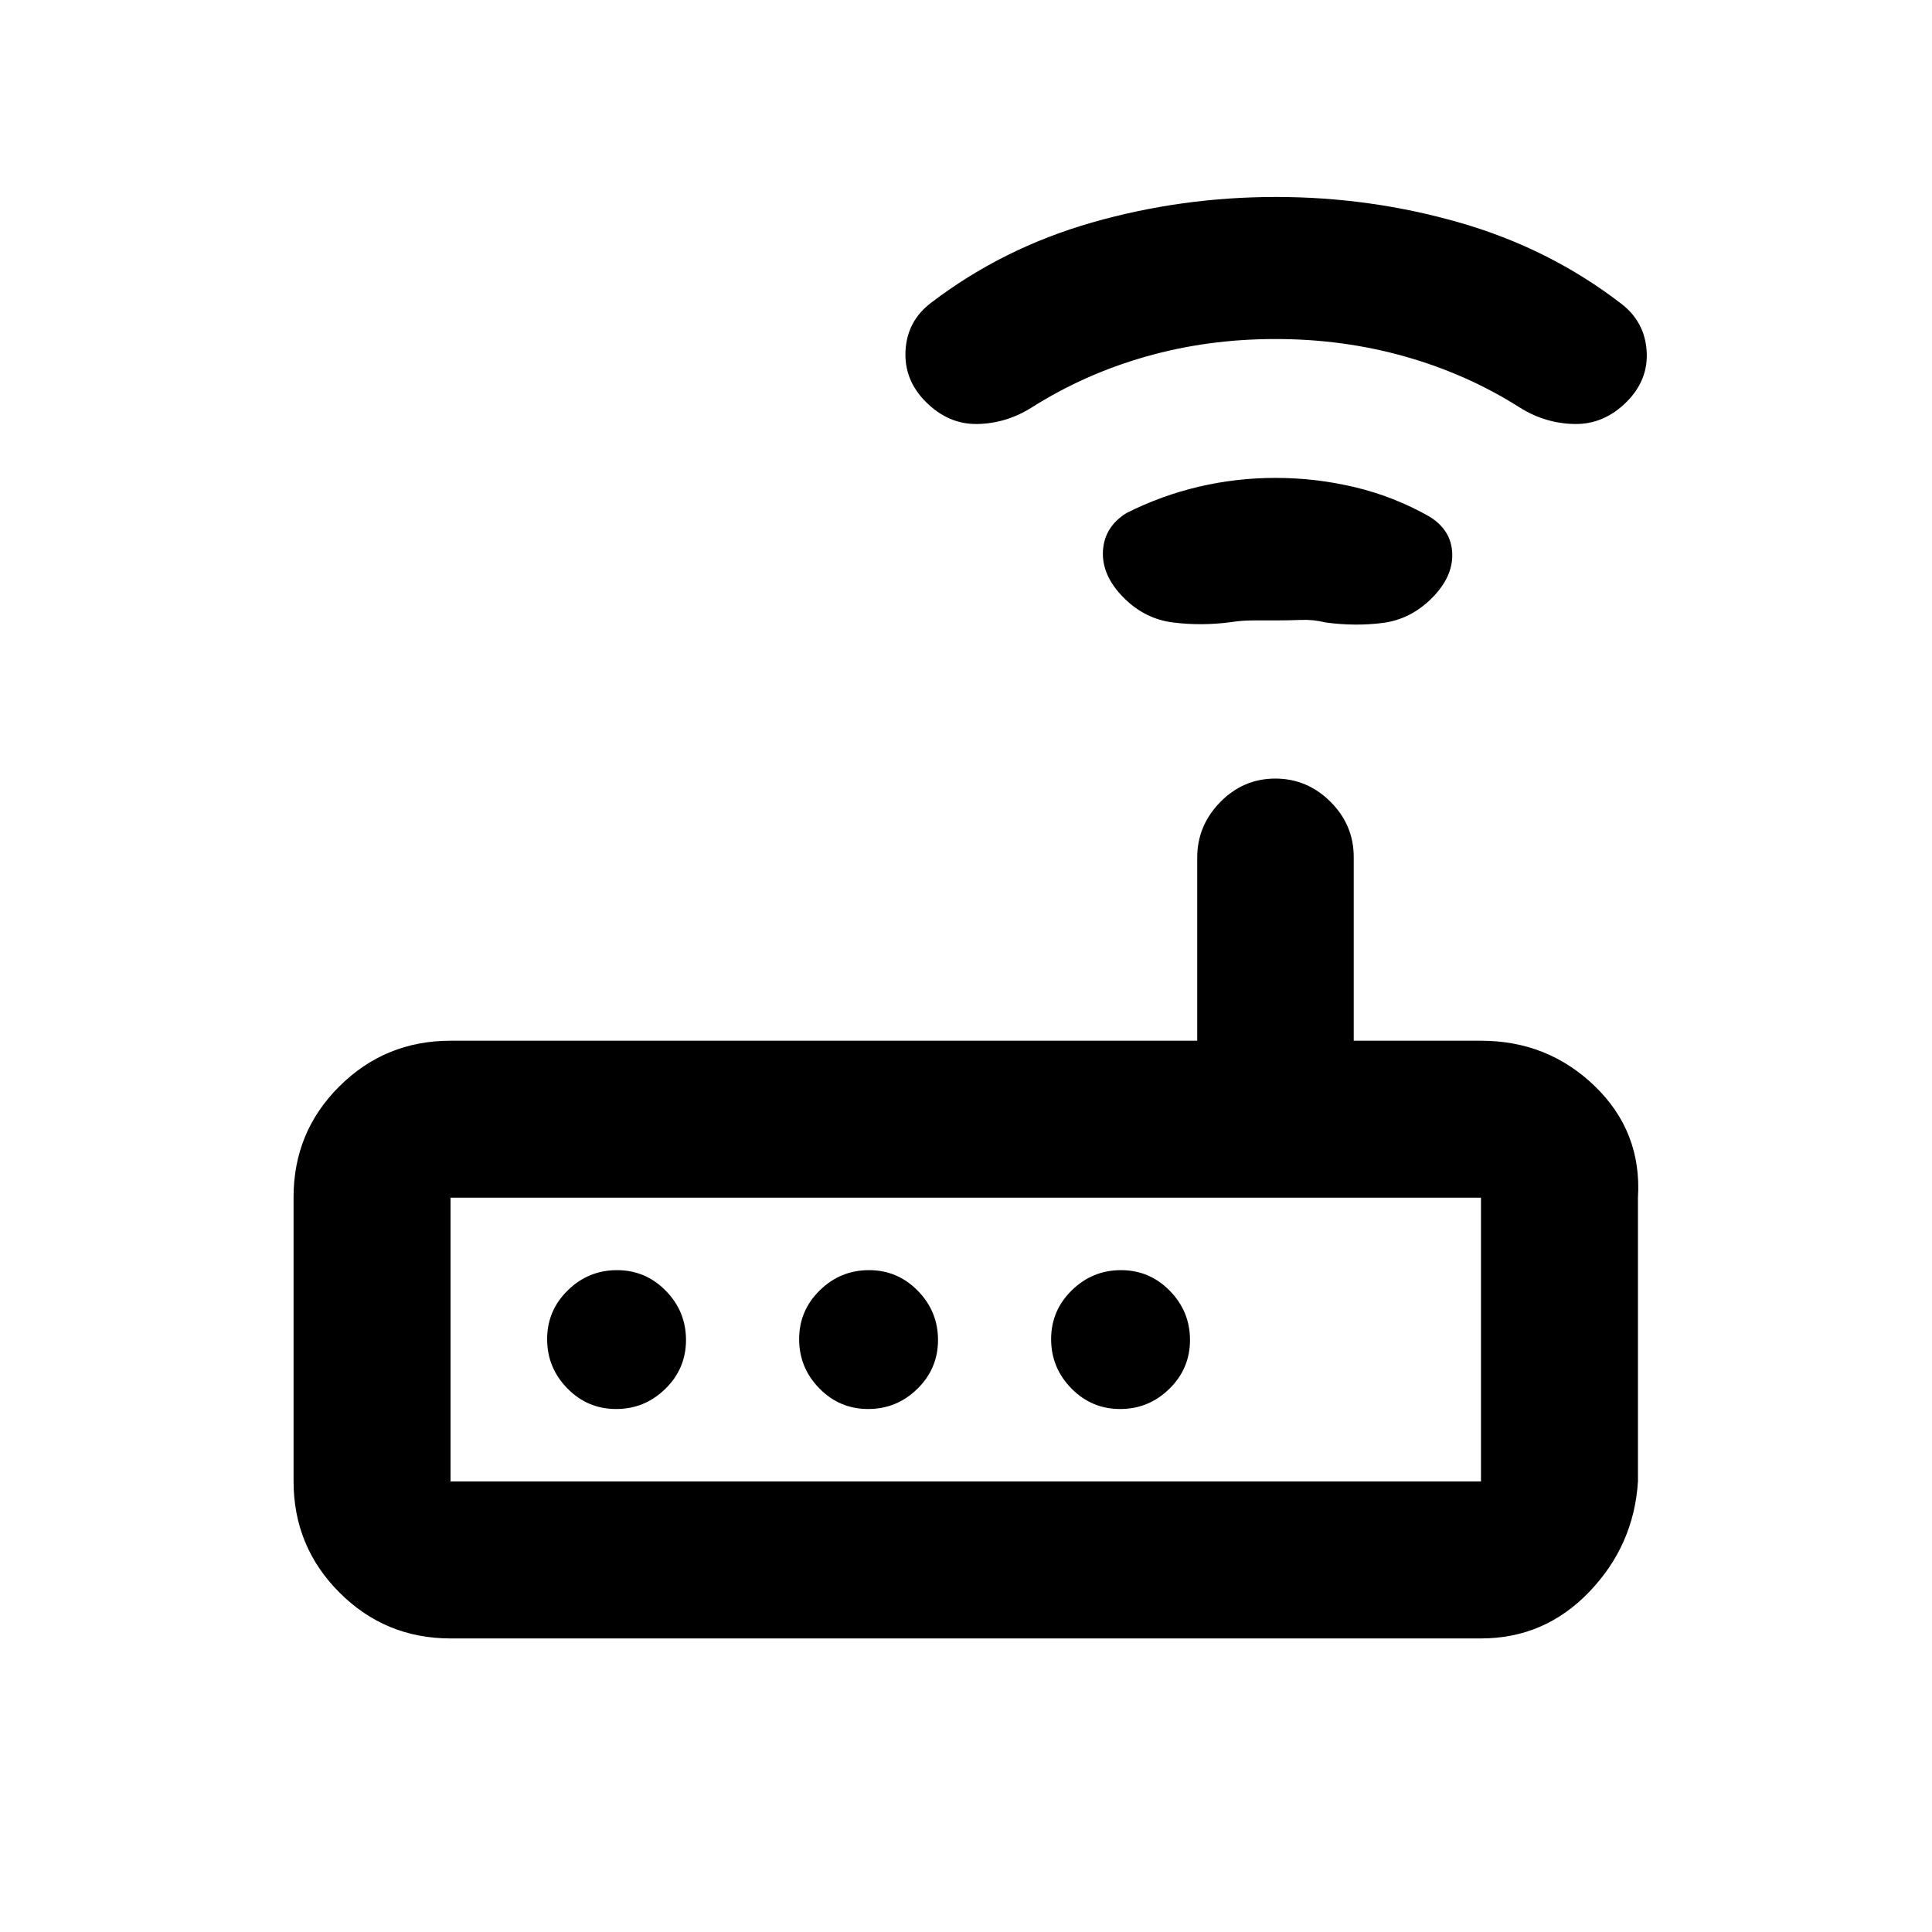 <svg xmlns="http://www.w3.org/2000/svg" height="20" viewBox="0 -960 960 960" width="20"><path d="M223.87-145.87q-32.42 0-55.21-22.82-22.79-22.81-22.79-55.27v-141.17q0-32.46 22.79-55.1t55.21-22.64h371.02v-91q0-15.91 11.46-27.59 11.47-11.67 27.33-11.67 15.86 0 27.42 11.52 11.56 11.53 11.56 27.48v91.26h63.23q33.25 0 56.62 22.64 23.38 22.64 21.38 55.36v141q-2 31.72-24.2 54.86t-53.8 23.14H223.87Zm0-78h512.02v-141H223.87v141Zm82.29-36q14.21 0 24.46-10.04t10.25-24.25q0-14.21-10.04-24.46t-24.25-10.25q-14.21 0-24.46 10.04t-10.25 24.25q0 14.21 10.04 24.46t24.25 10.25Zm125.22 0q14.21 0 24.46-10.04t10.25-24.25q0-14.21-10.04-24.46t-24.25-10.25q-14.21 0-24.46 10.04t-10.25 24.25q0 14.21 10.04 24.46t24.25 10.25Zm125.21 0q14.21 0 24.46-10.04t10.25-24.25q0-14.21-10.04-24.46-10.03-10.25-24.25-10.25-14.21 0-24.46 10.04t-10.25 24.25q0 14.21 10.04 24.46t24.25 10.25Zm77.52-391.85h-10.88q-6.38 0-11.52.86-14.62 1.93-28.7.19t-24.55-12.22q-10.98-10.98-10.42-23.1.57-12.12 11.68-19.08 17.36-8.73 36.04-13.1 18.68-4.37 38.09-4.37 19.92 0 39.35 4.62t36.95 14.52q11.03 6.73 11.46 18.38.43 11.65-10.11 22.21-10.55 10.55-24.33 12.33-13.78 1.78-28.5-.22-6-1.51-12.31-1.26-6.32.24-12.25.24Zm-.35-139.82q-33.8 0-64.43 8.74-30.63 8.73-56.78 25.34-12.59 7.89-26.93 8.14-14.34.25-25.58-10.98-10.95-10.96-10.08-25.67.87-14.7 12.78-23.65 35.54-27.11 79.87-39.81 44.32-12.7 91.4-12.7 47.08 0 91.53 12.82 44.44 12.82 79.98 40.17 11.68 8.92 12.68 23.4 1 14.48-9.96 25.44-11.24 11.23-25.83 10.98-14.59-.25-27.17-8.14-26.15-16.61-56.92-25.34-30.76-8.74-64.56-8.74ZM223.87-223.87v-141 141Z"/></svg>